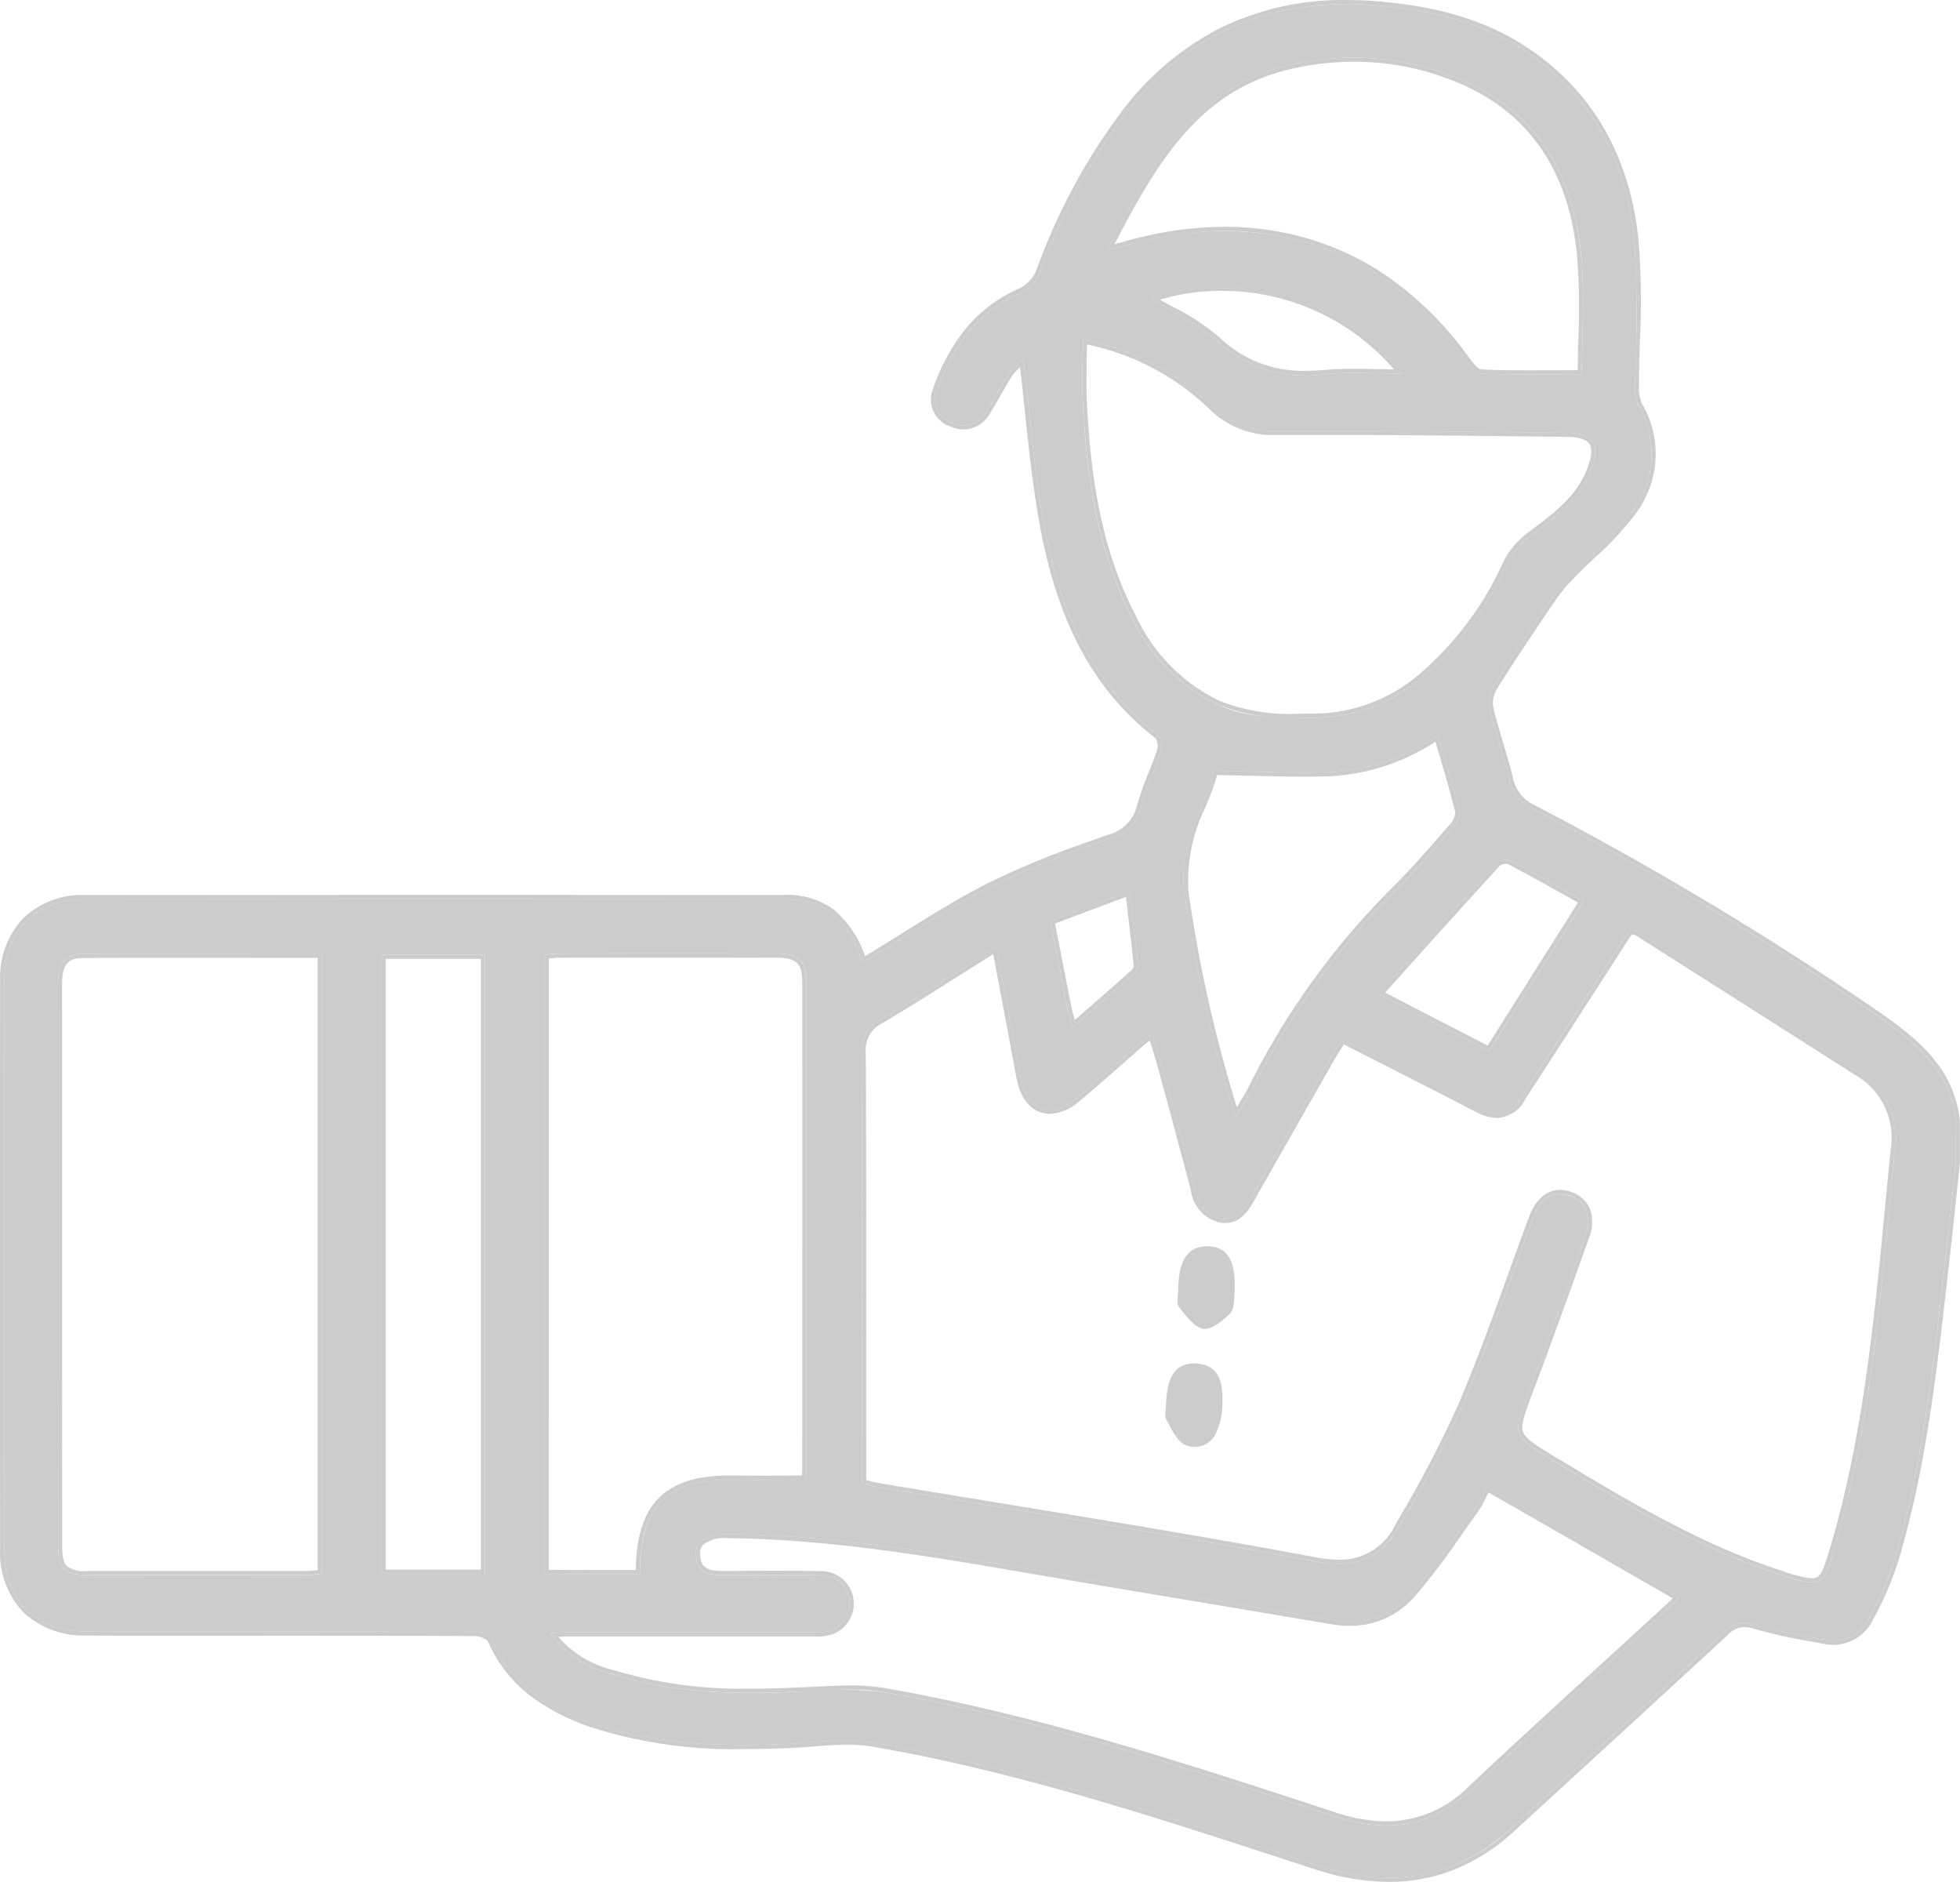 <svg xmlns="http://www.w3.org/2000/svg" width="141.936" height="136.25" viewBox="0 0 141.936 136.25">
  <g id="courier_1_" data-name="courier (1)" transform="translate(0.297 0.31)">
    <path id="Path_1539" data-name="Path 1539" d="M141.335,83.9c-.277,2.549-.535,5.1-.83,7.644-.812,7.032-1.542,14.085-3.567,20.907a23.115,23.115,0,0,1-1.826,4.291,2.889,2.889,0,0,1-3.191,1.679,46.574,46.574,0,0,1-5.1-1.1,1.948,1.948,0,0,0-2.188.5c-5.135,4.752-10.3,9.467-15.454,14.2-4.187,3.844-8.946,4.42-14.233,2.7-10.57-3.438-21.113-7.013-32.111-8.88a29.091,29.091,0,0,0-5.906.111c-4.755.188-9.481.111-14.06-1.409-3.294-1.092-6.091-2.785-7.559-6.157-.14-.321-.867-.539-1.321-.542-6.95-.033-13.9-.022-20.848-.022-2.394,0-4.785.022-7.179,0C2.256,117.776.02,115.57.016,111.858q-.028-20.575,0-41.146c0-3.615,2.261-5.9,5.836-5.906q25.262-.022,50.527,0c3.047,0,4.5,1.173,5.829,4.564,3.069-1.848,6.043-3.859,9.219-5.478a76.26,76.26,0,0,1,8.537-3.442,3.19,3.19,0,0,0,2.372-2.335c.35-1.372,1.011-2.66,1.45-4.014a1.327,1.327,0,0,0-.192-1.166c-4.944-3.807-7.142-9.16-8.245-15.008-.756-4-1.037-8.1-1.542-12.237a6.467,6.467,0,0,0-1.029,1.033c-.583.874-1.044,1.834-1.612,2.723a1.861,1.861,0,0,1-2.479.874,1.754,1.754,0,0,1-1.136-2.343c1.114-3.14,2.9-5.711,6.095-7.113A2.849,2.849,0,0,0,75.029,19.4,44.008,44.008,0,0,1,80.954,8.236C85.5,2.145,91.535-.471,99.064.057c4.158.291,8.1,1.2,11.551,3.641,4.634,3.28,6.906,7.987,7.46,13.443a103.925,103.925,0,0,1,.026,10.452,3.127,3.127,0,0,0,.236,1.431,6.894,6.894,0,0,1-.439,7.692,41.811,41.811,0,0,1-4.357,4.549,11.812,11.812,0,0,0-1.317,1.535c-1.468,2.158-2.929,4.327-4.324,6.534a2.323,2.323,0,0,0-.354,1.579c.406,1.741,1.015,3.438,1.439,5.176a3.036,3.036,0,0,0,1.69,2.143A245.478,245.478,0,0,1,135.613,73.2c2.785,1.941,5.312,3.984,5.726,7.655C141.335,81.876,141.335,82.887,141.335,83.9Zm-79.2,23.176c.48.118.786.218,1.1.269,10.61,1.778,21.242,3.431,31.812,5.408,2.874.539,4.682-.273,5.984-2.56a85.592,85.592,0,0,0,4.641-8.895c1.859-4.394,3.376-8.935,5.043-13.41.546-1.461,1.553-2.051,2.712-1.6,1.177.454,1.583,1.513,1.059,2.974-1.332,3.719-2.664,7.437-4.058,11.134-1.206,3.206-1.265,3.228,1.7,5.01,5.32,3.2,10.632,6.419,16.6,8.323,2.885.919,2.985.885,3.829-1.977,2.782-9.415,3.379-19.169,4.375-28.861a5.487,5.487,0,0,0-2.708-5.611Q126.25,72.2,118.278,67.138a1.754,1.754,0,0,0-.539-.125c-.2.3-.384.561-.553.83q-3.63,5.622-7.264,11.241c-.874,1.343-1.727,1.564-3.158.871-.62-.3-1.221-.638-1.837-.952-2.649-1.354-5.3-2.7-8.02-4.088-.3.483-.553.86-.775,1.247q-2.905,5.091-5.8,10.19c-.494.871-1.033,1.738-2.184,1.572s-1.634-1.048-1.911-2.1c-.778-2.977-1.586-5.951-2.391-8.921-.207-.767-.454-1.52-.716-2.38-.369.288-.594.45-.8.627-1.564,1.358-3.1,2.756-4.693,4.073-1.8,1.479-3.52.863-3.981-1.365-.2-.944-.358-1.9-.539-2.844-.41-2.18-.823-4.361-1.273-6.736-2.94,1.845-5.637,3.593-8.4,5.239A2.436,2.436,0,0,0,62.1,75.929c.052,8.884.03,17.764.03,26.647C62.132,104.045,62.132,105.513,62.132,107.077ZM23.011,68.739c-5.9,0-11.647-.015-17.391.011C4.233,68.757,3.9,69.7,3.9,70.912q.011,20.348.011,40.692c0,1.686.457,2.121,2.136,2.121q7.93.011,15.864,0c.35,0,.7-.052,1.1-.081C23.011,98.669,23.011,83.794,23.011,68.739Zm84.369,38.593a14.859,14.859,0,0,1-.926,1.686c-1.472,2.044-2.859,4.169-4.516,6.054a6.012,6.012,0,0,1-5.77,1.922c-6.8-1.151-13.6-2.273-20.4-3.431-7.751-1.321-15.484-2.737-23.386-2.8-1.494-.011-2.35.469-2.284,1.524.085,1.413,1.122,1.457,2.2,1.45,2.3-.018,4.6-.033,6.9.011a2,2,0,0,1,2.029,2.011,2.038,2.038,0,0,1-1.826,2.084,5.229,5.229,0,0,1-1.1.03q-8.627,0-17.258,0c-.435,0-.867.037-1.483.066a7.643,7.643,0,0,0,4.516,2.97c4.457,1.424,9.042,1.465,13.661,1.254a28.049,28.049,0,0,1,6.047.052c11.123,1.937,21.825,5.467,32.52,8.972,3.756,1.232,6.984.867,9.935-1.907,4.829-4.538,9.747-8.983,14.62-13.469a5.174,5.174,0,0,0,.435-.483C116.673,112.666,112.095,110.036,107.38,107.332Zm-61.341,6.327c.015-5,2-6.932,6.888-6.84,1.679.033,3.357,0,5.11,0,.022-.244.063-.513.063-.782q.006-17.586,0-35.177c0-1.616-.542-2.129-2.18-2.132q-7.864-.017-15.727,0a10.167,10.167,0,0,0-1.048.1v44.817C41.457,113.659,43.693,113.659,46.039,113.659ZM78.113,24.273c0,1.682-.077,3.28.015,4.87.3,5.305,1.074,10.522,3.579,15.307a13.219,13.219,0,0,0,6.161,6.25c2.228,1.029,4.508.955,6.862.959a12.119,12.119,0,0,0,7.854-2.841,24.047,24.047,0,0,0,6.3-8.422,6.16,6.16,0,0,1,1.841-2.044c1.7-1.284,3.405-2.542,4.191-4.623.716-1.9.21-2.686-1.756-2.7-6.987-.074-13.975-.166-20.958-.137a6.2,6.2,0,0,1-4.582-1.66A18.3,18.3,0,0,0,78.113,24.273Zm36.147,2.52c0-2.815.221-5.715-.048-8.566-.546-5.774-3.077-10.356-8.67-12.757A19.919,19.919,0,0,0,93.357,4.344c-7.128,1.542-10.363,7.3-13.5,13.469.7-.177,1.081-.266,1.465-.373a24.238,24.238,0,0,1,10.37-.775c6.017.944,10.577,4.206,14.119,9.046.306.417.749,1.015,1.147,1.029C109.291,26.844,111.63,26.792,114.26,26.792ZM27.328,68.813v44.817h7.5V68.813ZM89.174,80.6c.52-.885.933-1.494,1.251-2.147a54.855,54.855,0,0,1,10.57-14.532c1.358-1.372,2.623-2.841,3.888-4.3a1.683,1.683,0,0,0,.5-1.181c-.439-1.811-1-3.593-1.549-5.512a15.3,15.3,0,0,1-7.758,2.667c-2.73.092-5.471-.048-8.456-.092-.708,2.708-2.586,5.316-2.14,8.839A103.15,103.15,0,0,0,89.174,80.6Zm25.219-15.672c-1.83-1.018-3.579-2.014-5.36-2.948a1,1,0,0,0-.922.166c-2.852,3.114-5.67,6.257-8.588,9.5,2.7,1.395,5.3,2.737,8.017,4.139C109.8,72.2,112.028,68.676,114.393,64.928ZM82.972,21.31A28.35,28.35,0,0,1,87.8,24.343a9.468,9.468,0,0,0,7.906,2.431c1.793-.159,3.608-.03,5.571-.03A16.7,16.7,0,0,0,82.972,21.31ZM77.383,74.081c1.542-1.35,2.988-2.608,4.42-3.885a.853.853,0,0,0,.306-.579c-.177-1.763-.395-3.52-.612-5.4-2.029.764-3.855,1.45-5.733,2.155.443,2.254.852,4.368,1.276,6.482C77.11,73.206,77.232,73.546,77.383,74.081Z" transform="translate(0)" fill="#ccc"/>
    <path id="Path_1539_-_Outline" data-name="Path 1539 - Outline" d="M100.284,135.64a12.766,12.766,0,0,0,8.9-3.621c5.154-4.73,10.319-9.444,15.454-14.2a1.948,1.948,0,0,1,2.188-.5,46.572,46.572,0,0,0,5.1,1.1,2.889,2.889,0,0,0,3.191-1.679,23.115,23.115,0,0,0,1.826-4.291c2.025-6.821,2.756-13.875,3.567-20.907.3-2.546.553-5.095.83-7.644,0-1.015,0-2.025,0-3.051-.413-3.671-2.94-5.715-5.726-7.655a245.479,245.479,0,0,0-24.939-14.963,3.036,3.036,0,0,1-1.69-2.143c-.424-1.738-1.033-3.435-1.439-5.176a2.323,2.323,0,0,1,.354-1.579c1.395-2.206,2.855-4.375,4.324-6.534a11.81,11.81,0,0,1,1.317-1.535,41.811,41.811,0,0,0,4.357-4.549,6.894,6.894,0,0,0,.439-7.692,3.127,3.127,0,0,1-.236-1.431,103.927,103.927,0,0,0-.026-10.452c-.553-5.456-2.826-10.164-7.46-13.443C107.162,1.256,103.222.348,99.064.057,91.535-.471,85.5,2.145,80.954,8.236A44.008,44.008,0,0,0,75.029,19.4a2.849,2.849,0,0,1-1.383,1.465c-3.2,1.4-4.98,3.973-6.095,7.113a1.754,1.754,0,0,0,1.136,2.343,1.861,1.861,0,0,0,2.479-.874c.568-.889,1.029-1.848,1.612-2.723a6.468,6.468,0,0,1,1.029-1.033c.505,4.139.786,8.234,1.542,12.237,1.1,5.847,3.3,11.2,8.245,15.008a1.327,1.327,0,0,1,.192,1.166c-.439,1.354-1.1,2.641-1.45,4.014a3.19,3.19,0,0,1-2.372,2.335,76.257,76.257,0,0,0-8.537,3.442c-3.176,1.62-6.15,3.63-9.219,5.478-1.328-3.39-2.782-4.56-5.829-4.564q-25.262-.022-50.527,0C2.278,64.81.02,67.1.016,70.713q-.028,20.575,0,41.146c0,3.711,2.239,5.917,5.947,5.958,2.394.026,4.785,0,7.179,0,6.95,0,13.9-.011,20.848.022.454,0,1.181.221,1.321.542,1.468,3.372,4.265,5.065,7.559,6.157,4.578,1.52,9.3,1.6,14.06,1.409a29.092,29.092,0,0,1,5.906-.111c11,1.867,21.541,5.442,32.111,8.88a17.276,17.276,0,0,0,5.337.92m-39.04-13.62c-1.166,0-2.347.089-3.507.142-4.619.21-9.2.17-13.661-1.254a7.643,7.643,0,0,1-4.516-2.97c.616-.029,1.048-.066,1.483-.066q8.627-.006,17.258,0a5.227,5.227,0,0,0,1.1-.03,2.038,2.038,0,0,0,1.826-2.084,2,2,0,0,0-2.029-2.011c-2.3-.044-4.6-.03-6.9-.011-1.077.007-2.114-.037-2.2-1.45-.066-1.055.789-1.535,2.284-1.524,7.9.066,15.635,1.483,23.386,2.8,6.8,1.158,13.6,2.28,20.4,3.431a6.012,6.012,0,0,0,5.77-1.922c1.656-1.885,3.044-4.01,4.516-6.054a14.856,14.856,0,0,0,.926-1.686c4.715,2.7,9.293,5.335,13.916,7.995a5.176,5.176,0,0,1-.435.483c-4.873,4.486-9.791,8.932-14.62,13.469-2.951,2.774-6.179,3.14-9.935,1.907-10.7-3.5-21.4-7.035-32.52-8.972a14.723,14.723,0,0,0-2.54-.193m51.441-35.882c-.841,0-1.549.61-1.975,1.751-1.668,4.475-3.184,9.016-5.043,13.41a85.59,85.59,0,0,1-4.641,8.895c-1.3,2.287-3.11,3.1-5.984,2.56-10.57-1.977-21.2-3.63-31.812-5.408-.314-.052-.62-.151-1.1-.269,0-1.564,0-3.033,0-4.5,0-8.884.022-17.764-.03-26.647a2.436,2.436,0,0,1,1.347-2.416c2.763-1.645,5.46-3.394,8.4-5.239.45,2.376.863,4.556,1.273,6.736.181.948.343,1.9.539,2.844.461,2.228,2.184,2.844,3.981,1.365,1.6-1.317,3.128-2.715,4.693-4.073.207-.177.432-.339.8-.627.262.86.509,1.612.716,2.38.8,2.97,1.612,5.943,2.391,8.921.277,1.055.767,1.937,1.911,2.1s1.69-.7,2.184-1.572q2.889-5.1,5.8-10.19c.221-.387.472-.764.775-1.247,2.719,1.387,5.371,2.734,8.02,4.088.616.314,1.217.653,1.837.952,1.431.694,2.284.472,3.158-.871q3.647-5.611,7.264-11.241c.17-.269.354-.531.553-.83a1.754,1.754,0,0,1,.539.125q7.974,5.063,15.941,10.138a5.487,5.487,0,0,1,2.708,5.611c-1,9.692-1.594,19.446-4.375,28.861-.845,2.863-.944,2.9-3.829,1.977-5.965-1.9-11.278-5.124-16.6-8.323-2.966-1.782-2.907-1.8-1.7-5.01,1.395-3.7,2.726-7.415,4.058-11.134.524-1.461.118-2.52-1.059-2.973a2.046,2.046,0,0,0-.737-.146m-99.008-17.4c3.082,0,6.185,0,9.333,0,0,15.056,0,29.931,0,44.905-.4.03-.753.081-1.1.081q-7.936.006-15.864,0c-1.679,0-2.136-.435-2.136-2.121Q3.9,91.256,3.9,70.912c0-1.21.332-2.155,1.719-2.162,2.681-.012,5.361-.015,8.058-.015m35.135-.01q3.551,0,7.1.007c1.638,0,2.18.516,2.18,2.132q.017,17.592,0,35.177c0,.269-.041.539-.063.782-1.752,0-3.431.029-5.11,0-4.885-.093-6.873,1.837-6.888,6.84-2.346,0-4.582,0-6.9-.007V68.835a10.165,10.165,0,0,1,1.048-.1q4.313-.006,8.625-.007m-21.485.088h7.5v44.817h-7.5V68.813M87.617,55.5c2.985.044,5.726.184,8.456.092a15.3,15.3,0,0,0,7.758-2.667c.553,1.918,1.11,3.7,1.549,5.512a1.683,1.683,0,0,1-.5,1.181c-1.265,1.461-2.531,2.929-3.888,4.3a54.854,54.854,0,0,0-10.57,14.532c-.317.653-.73,1.262-1.251,2.147a103.149,103.149,0,0,1-3.7-16.258c-.446-3.523,1.431-6.131,2.14-8.839m21.149,6.426a.592.592,0,0,1,.267.052c1.782.933,3.531,1.929,5.36,2.948-2.365,3.748-4.589,7.271-6.855,10.854-2.715-1.4-5.312-2.745-8.017-4.139,2.918-3.239,5.737-6.382,8.588-9.5a1.009,1.009,0,0,1,.656-.218M81.5,64.212c.218,1.885.435,3.641.612,5.4a.853.853,0,0,1-.306.579c-1.431,1.276-2.878,2.534-4.42,3.885-.151-.535-.273-.874-.343-1.232-.424-2.114-.834-4.228-1.276-6.482,1.878-.7,3.7-1.391,5.733-2.154M78.113,24.273a18.3,18.3,0,0,1,9.511,4.955,6.2,6.2,0,0,0,4.582,1.66c6.984-.029,13.971.063,20.958.137,1.966.018,2.472.8,1.756,2.7-.786,2.081-2.49,3.339-4.191,4.623a6.16,6.16,0,0,0-1.841,2.044,24.047,24.047,0,0,1-6.3,8.422,12.121,12.121,0,0,1-7.854,2.841h-.7a14.086,14.086,0,0,1-6.158-.959,13.219,13.219,0,0,1-6.161-6.25c-2.5-4.785-3.28-10-3.579-15.307-.092-1.59-.015-3.187-.015-4.87m10.025-3.819a16.622,16.622,0,0,1,13.144,6.291c-1.963,0-3.778-.129-5.571.03A9.468,9.468,0,0,1,87.8,24.343a28.349,28.349,0,0,0-4.833-3.033,15.539,15.539,0,0,1,5.166-.857m.236-4.043a26.167,26.167,0,0,0-7.055,1.03c-.384.107-.767.2-1.465.373,3.14-6.165,6.375-11.927,13.5-13.469a19.919,19.919,0,0,1,12.185,1.125c5.593,2.4,8.124,6.984,8.67,12.757.269,2.852.048,5.751.048,8.566-2.63,0-4.969.052-7.3-.052-.4-.015-.841-.612-1.147-1.029-3.542-4.84-8.1-8.1-14.119-9.046a21.36,21.36,0,0,0-3.316-.256M100.284,135.94a17.663,17.663,0,0,1-5.43-.935l-2.3-.749c-9.632-3.143-19.593-6.393-29.772-8.121a10.138,10.138,0,0,0-1.708-.13c-.788,0-1.605.065-2.4.129-.571.046-1.162.093-1.741.116-1.252.05-2.343.074-3.336.074a33.772,33.772,0,0,1-10.83-1.5,15.5,15.5,0,0,1-4.551-2.269,9.941,9.941,0,0,1-3.189-4.053,1.618,1.618,0,0,0-1.048-.362c-4.41-.021-8.8-.024-12.5-.024l-8.342,0q-1.133,0-2.266,0t-2.266,0c-1.015,0-1.857,0-2.65-.013a6.4,6.4,0,0,1-4.571-1.69,6.282,6.282,0,0,1-1.673-4.568c-.018-13.651-.018-27.5,0-41.146a6.266,6.266,0,0,1,1.666-4.518,6.115,6.115,0,0,1,4.47-1.688c8.388-.007,16.888-.011,25.264-.011s16.876,0,25.264.011a5.712,5.712,0,0,1,3.744,1.076,7.869,7.869,0,0,1,2.231,3.348c.82-.5,1.643-1.011,2.442-1.509,2.095-1.307,4.26-2.658,6.494-3.8a64.142,64.142,0,0,1,7.344-3.011q.614-.222,1.226-.446a2.887,2.887,0,0,0,2.185-2.127,19.229,19.229,0,0,1,.833-2.374c.217-.541.442-1.1.622-1.659a1.163,1.163,0,0,0-.089-.835c-4.384-3.376-7.039-8.2-8.358-15.19-.522-2.765-.825-5.63-1.117-8.4-.114-1.077-.231-2.185-.36-3.289a3.209,3.209,0,0,0-.55.595c-.306.46-.586.957-.857,1.437-.238.423-.485.861-.752,1.28a2.261,2.261,0,0,1-1.9,1.2,2.413,2.413,0,0,1-.949-.21,2.044,2.044,0,0,1-1.3-2.719,14.228,14.228,0,0,1,2.316-4.3,10.277,10.277,0,0,1,3.941-2.99,2.567,2.567,0,0,0,1.223-1.294A44.122,44.122,0,0,1,80.713,8.056,20.848,20.848,0,0,1,88,1.752a20.276,20.276,0,0,1,9.2-2.061c.611,0,1.243.023,1.877.067,4.906.344,8.625,1.518,11.7,3.7,4.432,3.137,6.984,7.732,7.585,13.658a54.326,54.326,0,0,1,.1,7.088c-.034,1.114-.068,2.266-.068,3.394a2.891,2.891,0,0,0,.2,1.289,7.173,7.173,0,0,1-.458,8.008,22.022,22.022,0,0,1-2.928,3.161c-.487.461-.99.938-1.458,1.423a11.558,11.558,0,0,0-1.285,1.495c-1.639,2.409-3,4.441-4.318,6.525a2.036,2.036,0,0,0-.315,1.351c.21.9.482,1.813.744,2.693.241.808.49,1.644.694,2.479a2.745,2.745,0,0,0,1.539,1.95,241.7,241.7,0,0,1,24.97,14.982c2.84,1.978,5.425,4.069,5.852,7.868l0,.017v.017c0,1.025,0,2.054,0,3.05l0,.032q-.137,1.264-.27,2.529c-.178,1.678-.362,3.413-.56,5.118q-.072.628-.144,1.257c-.748,6.519-1.521,13.261-3.433,19.7a23.246,23.246,0,0,1-1.849,4.347,3.231,3.231,0,0,1-2.872,1.892,3.548,3.548,0,0,1-.638-.06l-.684-.124a39.805,39.805,0,0,1-4.447-.98,2.484,2.484,0,0,0-.716-.125,1.669,1.669,0,0,0-1.181.556c-3.7,3.42-7.469,6.877-11.117,10.22q-2.169,1.988-4.338,3.977a14.36,14.36,0,0,1-4.362,2.807A12.713,12.713,0,0,1,100.284,135.94Zm-39.04-14.22a15.005,15.005,0,0,1,2.591.2c11,1.915,21.742,5.437,32.134,8.842l.428.14a11.843,11.843,0,0,0,3.707.657,8.385,8.385,0,0,0,5.93-2.5c3.292-3.093,6.679-6.193,9.955-9.191,1.532-1.4,3.115-2.851,4.668-4.281.063-.058.122-.121.177-.182-4.536-2.61-8.9-5.119-13.333-7.66-.043.085-.085.17-.127.253a8.4,8.4,0,0,1-.678,1.192c-.359.5-.72,1.012-1.069,1.508a53.413,53.413,0,0,1-3.465,4.569,6.151,6.151,0,0,1-4.743,2.132,7.863,7.863,0,0,1-1.3-.112c-3-.508-6.055-1.019-9.008-1.513-3.734-.625-7.595-1.271-11.39-1.918l-1.558-.266c-7.095-1.215-14.431-2.471-21.78-2.533h-.048a2.381,2.381,0,0,0-1.708.472.928.928,0,0,0-.226.733c.06,1,.59,1.169,1.754,1.169H52.3c1.137-.009,2.349-.018,3.555-.018,1.24,0,2.337.01,3.355.029a2.353,2.353,0,0,1,.26,4.688,2.544,2.544,0,0,1-.55.051c-.108,0-.215,0-.319-.008s-.2-.007-.3-.007c-5.657,0-11.507,0-17.258,0-.285,0-.577.017-.915.036h0a7.713,7.713,0,0,0,4.043,2.414,32.059,32.059,0,0,0,9.934,1.333c1.078,0,2.229-.03,3.622-.093.325-.015.659-.033.982-.05C59.538,121.767,60.4,121.721,61.245,121.721Zm51.441-35.882a2.349,2.349,0,0,1,.844.166,2.192,2.192,0,0,1,1.341,1.287,3.029,3.029,0,0,1-.108,2.068c-1.31,3.659-2.665,7.44-4.06,11.139l-.049.13c-.538,1.429-.835,2.217-.654,2.729s.866.939,2.278,1.788l.245.147c5.137,3.089,10.449,6.283,16.29,8.147a8.578,8.578,0,0,0,2.094.52c.616,0,.807-.435,1.357-2.3,2.344-7.935,3.147-16.262,3.922-24.315.142-1.472.289-3,.442-4.492a5.209,5.209,0,0,0-2.571-5.328c-5.794-3.69-11.009-7.006-15.941-10.138a.733.733,0,0,0-.221-.049l-.015,0-.092.136c-.123.182-.24.353-.349.526l-2,3.1c-1.723,2.671-3.5,5.433-5.266,8.144a2.437,2.437,0,0,1-2.047,1.391,3.442,3.442,0,0,1-1.493-.414c-.376-.181-.75-.38-1.112-.572-.239-.127-.486-.258-.731-.383-1.529-.782-3.092-1.577-4.6-2.347l-3.173-1.617-.122.192c-.188.3-.351.551-.5.812-1.9,3.335-3.871,6.784-5.8,10.189-.418.736-.99,1.744-2.168,1.744a2.249,2.249,0,0,1-.32-.024A2.72,2.72,0,0,1,85.947,85.9c-.715-2.734-1.467-5.51-2.194-8.194l-.2-.724c-.145-.539-.312-1.075-.488-1.643l-.1-.313c-.178.136-.318.244-.446.353-.519.45-1.045.915-1.554,1.364-1.02.9-2.075,1.832-3.144,2.713a3.372,3.372,0,0,1-2.088.875c-1.176,0-2.065-.9-2.377-2.41-.127-.611-.241-1.234-.351-1.837-.061-.332-.124-.676-.188-1.012-.385-2.048-.777-4.117-1.191-6.3-.713.448-1.415.893-2.1,1.324C67.5,71.376,65.575,72.594,63.6,73.77a2.144,2.144,0,0,0-1.2,2.157c.04,6.834.036,13.78.032,20.5q0,3.075,0,6.151c0,1.394,0,2.794,0,4.267l.234.062c.239.064.427.114.614.145,2.952.495,5.954.988,8.857,1.464,7.536,1.237,15.329,2.517,22.962,3.945a8.375,8.375,0,0,0,1.528.155,4.415,4.415,0,0,0,4.14-2.569l.233-.408a81.523,81.523,0,0,0,4.393-8.455c1.286-3.039,2.428-6.205,3.532-9.267.489-1.356.995-2.758,1.506-4.131C110.9,86.53,111.7,85.839,112.686,85.839Zm-99.008-16.8c-3.223,0-5.708,0-8.057.015-1.009.005-1.421.545-1.421,1.862,0,6.029,0,12.158,0,18.085,0,7.409,0,15.07.007,22.606,0,.8.1,1.238.349,1.479a2.116,2.116,0,0,0,1.487.342c2.057,0,4.248,0,6.7,0q4.579,0,9.159,0c.221,0,.447-.022.686-.045l.121-.012c0-14.781,0-29.142,0-44.33l-4.416,0ZM39.44,113.352c2.112.006,4.156.006,6.3.006.046-2.416.565-4.061,1.624-5.163,1.1-1.146,2.765-1.68,5.233-1.68.11,0,.221,0,.334,0,.543.011,1.118.016,1.811.016.534,0,1.083,0,1.614-.006.46,0,.933-.005,1.409-.006a4.568,4.568,0,0,0,.033-.482v-.086c0-11.5.007-23.391,0-35.09,0-1.435-.4-1.829-1.881-1.833-2.224,0-4.547-.007-7.1-.007-2.506,0-5.247,0-8.624.007a5.317,5.317,0,0,0-.684.061l-.064.008Zm-11.813-.023h6.9V69.113h-6.9ZM87.845,55.806A23.986,23.986,0,0,1,87,58.134,11.957,11.957,0,0,0,85.775,64.3a101.019,101.019,0,0,0,3.494,15.554l.137-.224c.292-.478.544-.891.749-1.312a54.866,54.866,0,0,1,10.626-14.612c1.3-1.317,2.542-2.748,3.74-4.132l.134-.155a1.482,1.482,0,0,0,.433-.914c-.324-1.338-.711-2.651-1.12-4.042-.1-.351-.209-.711-.315-1.075a15.35,15.35,0,0,1-7.571,2.5c-.616.021-1.261.031-1.97.031-1.257,0-2.507-.032-3.831-.065C89.491,55.84,88.675,55.819,87.845,55.806Zm12.16,15.748,4.83,2.494,2.6,1.341c2.006-3.173,4.093-6.477,6.538-10.353l-.933-.522c-1.42-.794-2.761-1.544-4.143-2.268a.339.339,0,0,0-.128-.018.772.772,0,0,0-.437.123c-2.329,2.543-4.6,5.064-7,7.732Zm-23.9-5,.318,1.625c.311,1.588.6,3.089.909,4.607.044.223.11.442.193.719l.011.038.613-.536c1.2-1.045,2.324-2.032,3.452-3.038a.66.66,0,0,0,.207-.327c-.129-1.286-.279-2.558-.437-3.905q-.065-.55-.13-1.112Zm2.306-41.93c0,.415-.009.826-.014,1.226-.017,1.129-.033,2.2.03,3.271.263,4.662.889,10.112,3.545,15.185a12.8,12.8,0,0,0,6.021,6.116,13.95,13.95,0,0,0,6.032.932h.721a11.82,11.82,0,0,0,7.65-2.775,23.362,23.362,0,0,0,6.224-8.321,6.322,6.322,0,0,1,1.929-2.151l.095-.071c1.674-1.263,3.256-2.457,4-4.418.33-.876.378-1.466.147-1.8s-.754-.487-1.625-.5l-2.759-.03c-5.065-.055-10.3-.112-15.45-.112-.938,0-1.862,0-2.745.006h-.049a6.483,6.483,0,0,1-4.736-1.738A18.059,18.059,0,0,0,78.412,24.628Zm5.285-3.24c.316.18.639.355.955.527a15.89,15.89,0,0,1,3.358,2.209,8.7,8.7,0,0,0,6.33,2.414c.424,0,.877-.021,1.345-.062.619-.055,1.283-.08,2.09-.08.559,0,1.112.012,1.7.024.386.008.78.017,1.179.021a16.4,16.4,0,0,0-12.513-5.687A15.35,15.35,0,0,0,83.7,21.388Zm4.676-5.278a21.77,21.77,0,0,1,3.362.259,20.357,20.357,0,0,1,8.106,3.108,24.465,24.465,0,0,1,6.208,6.057c.2.268.659.9.916.907,1.29.057,2.564.064,3.531.064.589,0,1.176,0,1.8-.006.541,0,1.1-.006,1.666-.006,0-.779.023-1.571.042-2.341a50.27,50.27,0,0,0-.089-5.9c-.58-6.131-3.436-10.34-8.489-12.51a19.322,19.322,0,0,0-7.67-1.577,20.517,20.517,0,0,0-4.333.47c-6.586,1.425-9.726,6.362-13,12.724l.015,0c.326-.081.562-.14.8-.206A26.252,26.252,0,0,1,88.374,16.11Z" transform="translate(0)" fill="#ccc"/>
    <path id="Path_1540" data-name="Path 1540" d="M230.379,246.688c.055-1.985.716-2.955,2.155-2.929,1.409.026,2.033,1.07,1.918,3.3-.03.539-.015,1.24-.328,1.564-.52.531-1.361,1.21-1.94,1.107-.672-.118-1.277-.963-1.771-1.6C230.213,247.876,230.379,247.334,230.379,246.688Z" transform="translate(-145.345 -153.837)" fill="#ccc"/>
    <path id="Path_1541" data-name="Path 1541" d="M227.969,269.857c.074-2.191.694-3.114,2.1-3.088,1.527.03,2.147,1.015,1.97,3.239a4.562,4.562,0,0,1-.406,1.712,1.692,1.692,0,0,1-2.313.915c-.6-.31-.956-1.166-1.332-1.826C227.851,270.565,227.969,270.178,227.969,269.857Z" transform="translate(-143.835 -168.358)" fill="#ccc"/>
  </g>
</svg>
